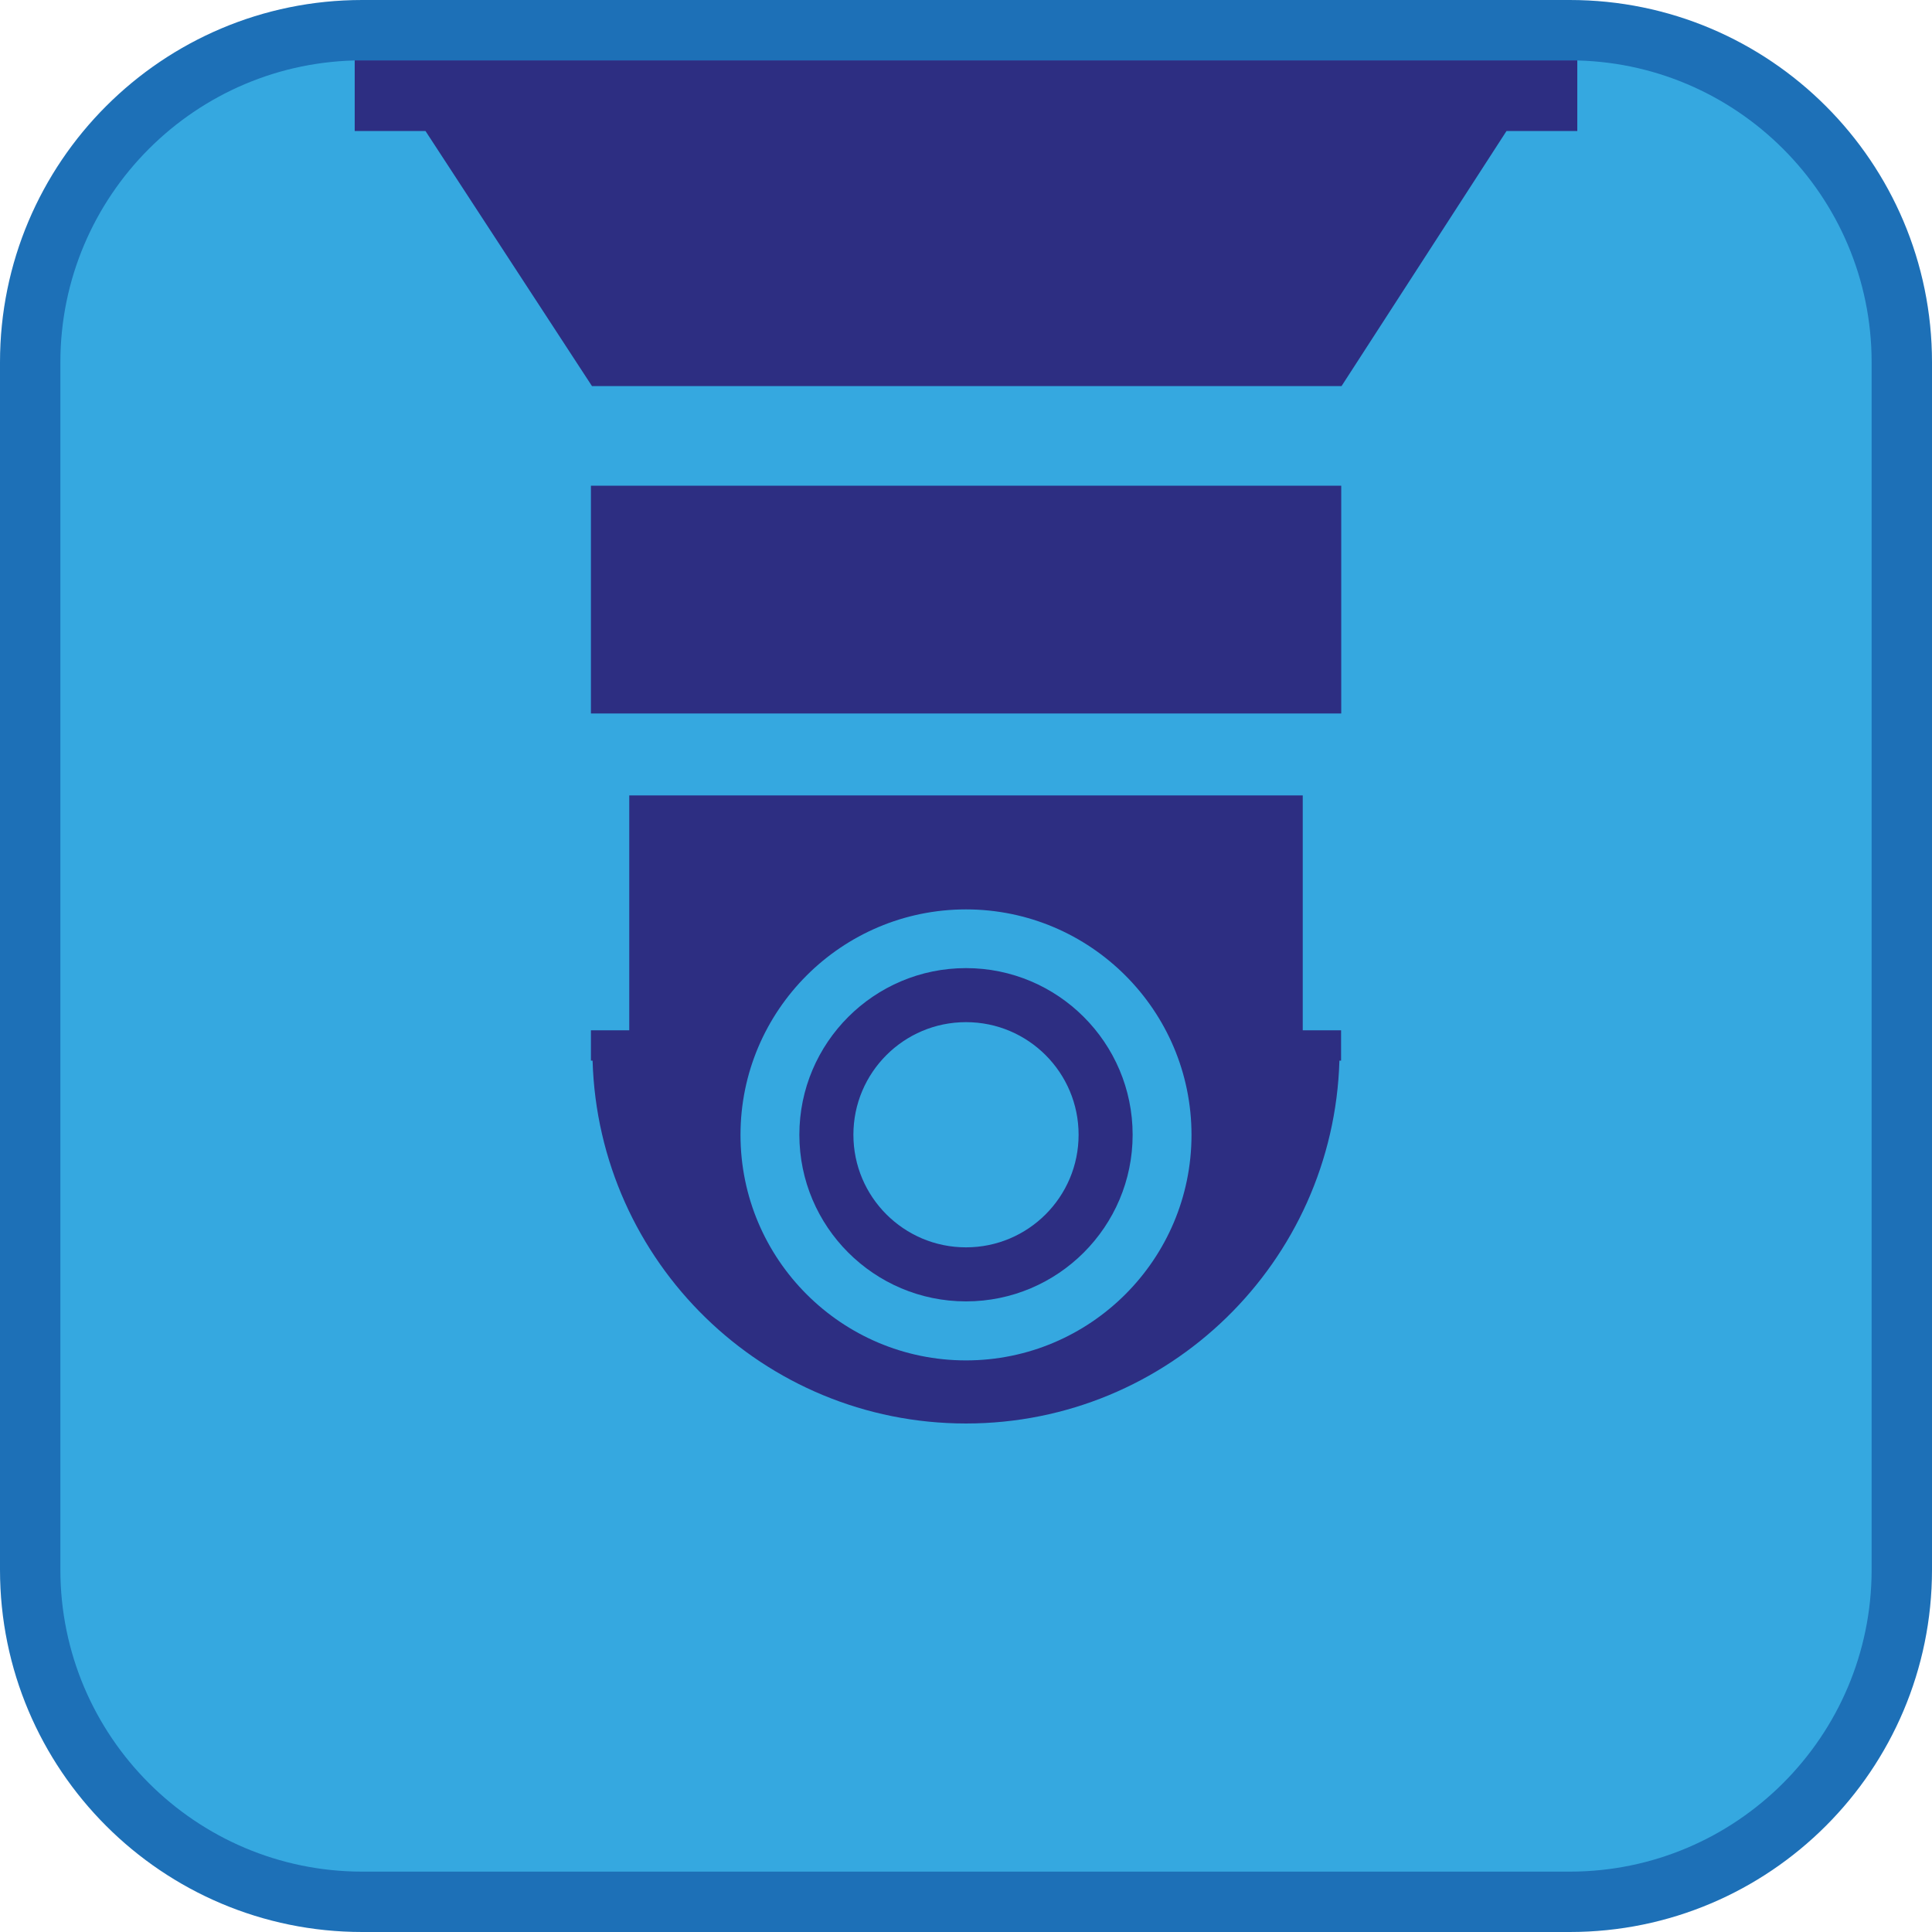 <?xml version="1.0" encoding="UTF-8"?><svg xmlns="http://www.w3.org/2000/svg" viewBox="0 0 128 128"><defs><style>.cls-1{fill:#1d70b7;}.cls-2{fill:#35a8e0;}.cls-3{fill:#2d2e82;}</style></defs><g id="cuadrobase"><g><rect class="cls-2" x="2" y="2" width="124" height="124" rx="22" ry="22"/><path class="cls-1" d="M104,4c11.03,0,20,8.97,20,20V104c0,11.03-8.97,20-20,20H24c-11.03,0-20-8.97-20-20V24C4,12.97,12.97,4,24,4H104m0-4H24C10.75,0,0,10.75,0,24V104c0,13.25,10.75,24,24,24H104c13.25,0,24-10.75,24-24V24c0-13.25-10.75-24-24-24h0Z"/></g></g><g id="figura"><g><path class="cls-3" d="M64,64.14c-6.09,0-11.04,4.95-11.04,11.04s4.95,11.04,11.04,11.04,11.04-4.95,11.04-11.04-4.95-11.04-11.04-11.04Zm0,18.5c-4.12,0-7.46-3.34-7.46-7.46s3.34-7.46,7.46-7.46,7.46,3.34,7.46,7.46-3.34,7.46-7.46,7.46Z"/><polygon class="cls-3" points="23.5 4 23.5 8.68 28.19 8.68 39.22 25.58 88.88 25.58 99.81 8.68 104.5 8.68 104.5 4 23.5 4"/><rect class="cls-3" x="39.15" y="32.18" width="49.71" height="15.09"/><path class="cls-3" d="M86.31,52.7H41.69v15.56h-2.54v2.01h.11c.39,13.34,11.31,24.04,24.74,24.04s24.35-10.7,24.74-24.04h.11v-2.01h-2.54v-15.56Zm-22.31,37.43c-8.24,0-14.94-6.7-14.94-14.94s6.7-14.94,14.94-14.94,14.94,6.7,14.94,14.94-6.7,14.94-14.94,14.94Z"/></g></g></svg>